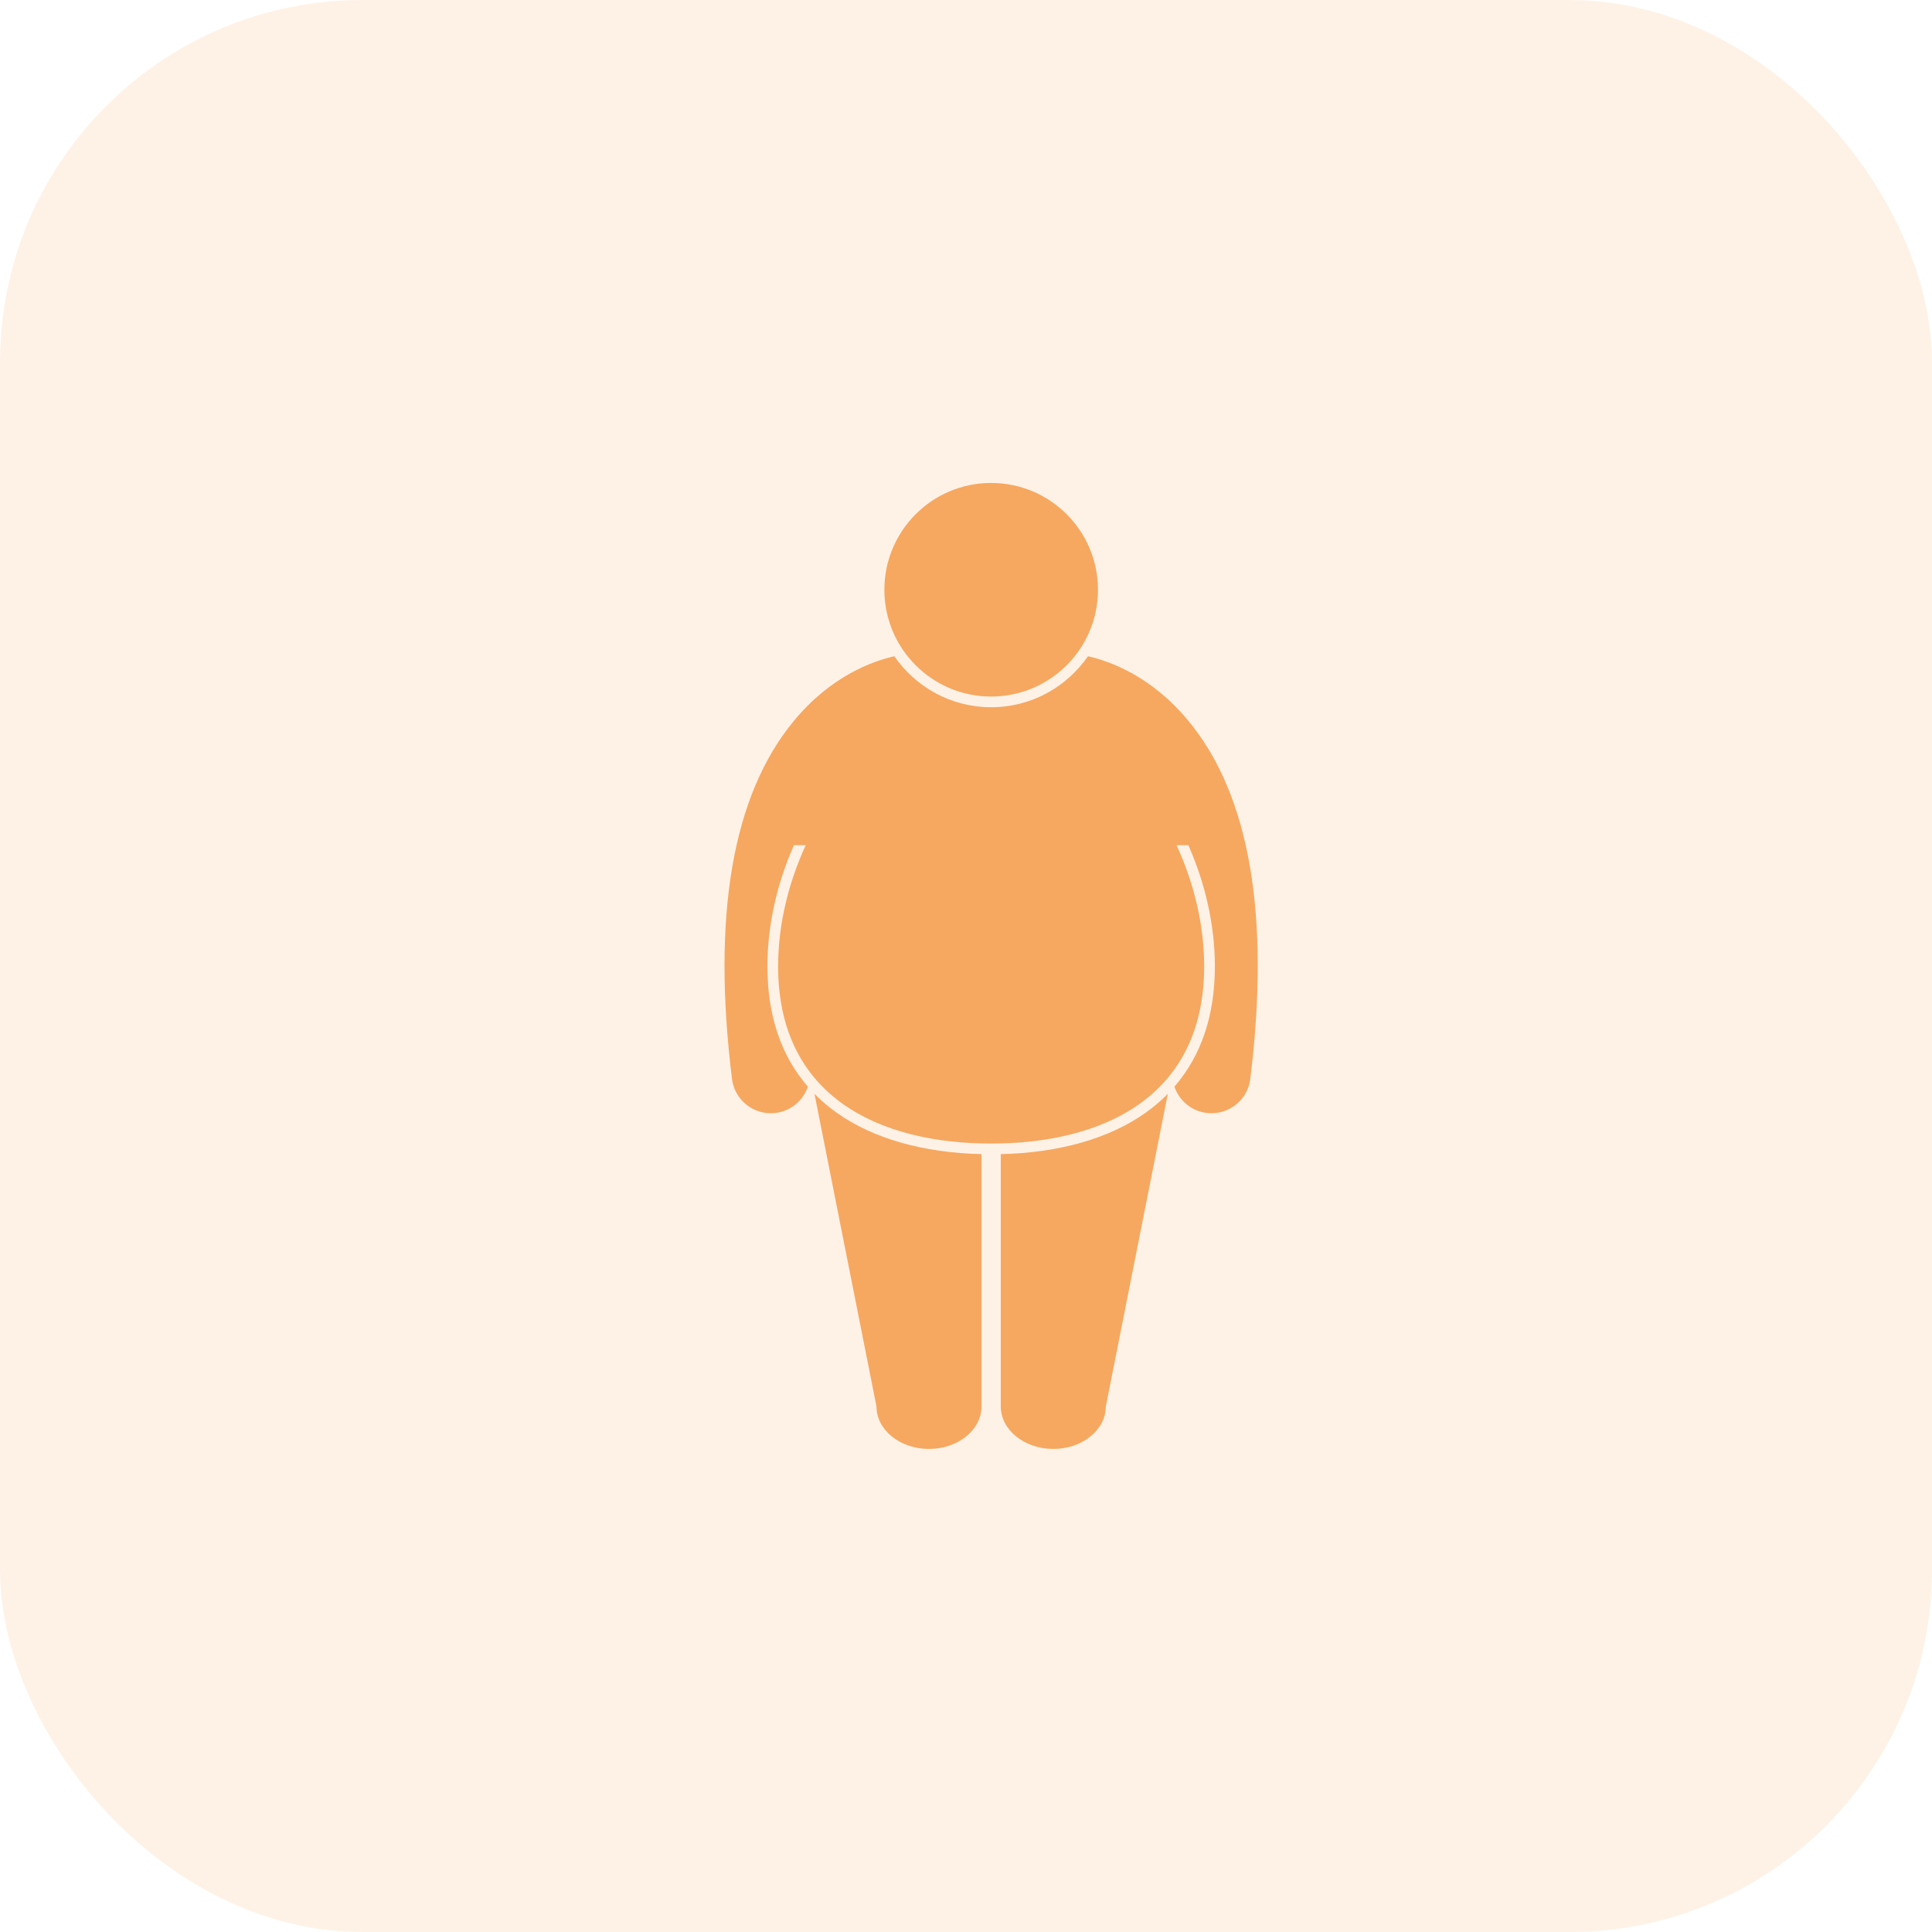 <svg width="32" height="32" viewBox="0 0 32 32" fill="none" xmlns="http://www.w3.org/2000/svg">
<g id="NutritionTotalFat">
<rect id="Rectangle" width="32" height="32" rx="6" fill="#F6A860" fill-opacity="0.15"/>
<g id="Group">
<path id="Vector" d="M13.15 13.999H13.345C13.057 14.626 12.888 15.319 12.888 16.004C12.888 18.172 14.573 18.941 16.416 18.941C18.26 18.941 19.945 18.172 19.945 16.004C19.945 15.319 19.776 14.626 19.488 13.999H19.683C19.967 14.642 20.122 15.333 20.122 16.004C20.122 16.819 19.896 17.487 19.452 17.998C19.529 18.227 19.731 18.403 19.986 18.434C20.013 18.437 20.04 18.439 20.066 18.439C20.389 18.439 20.669 18.198 20.709 17.87C21.043 15.162 20.699 13.167 19.685 11.941C19.073 11.2 18.387 10.952 18.02 10.869C17.668 11.379 17.081 11.714 16.416 11.714C15.752 11.714 15.164 11.379 14.813 10.869C14.446 10.952 13.76 11.2 13.148 11.941C12.134 13.167 11.789 15.162 12.124 17.87C12.164 18.198 12.444 18.439 12.767 18.439C12.793 18.439 12.82 18.437 12.847 18.434C13.102 18.403 13.304 18.227 13.381 17.998C12.936 17.487 12.711 16.819 12.711 16.004C12.711 15.333 12.866 14.642 13.15 13.999Z" fill="#F6A860"/>
<path id="Vector_2" d="M13.49 18.117L14.517 23.295C14.517 23.684 14.906 23.999 15.387 23.999C15.867 23.999 16.257 23.684 16.257 23.295V19.116C15.286 19.093 14.459 18.857 13.858 18.43C13.723 18.334 13.601 18.23 13.49 18.117Z" fill="#F6A860"/>
<path id="Vector_3" d="M18.975 18.43C18.374 18.857 17.547 19.093 16.576 19.116V23.295C16.576 23.684 16.966 23.999 17.446 23.999C17.926 23.999 18.316 23.684 18.316 23.295L19.343 18.117C19.232 18.23 19.109 18.334 18.975 18.43Z" fill="#F6A860"/>
<path id="Vector_4" d="M16.416 11.537C17.393 11.537 18.186 10.745 18.186 9.768C18.186 8.791 17.393 7.999 16.416 7.999C15.44 7.999 14.648 8.791 14.648 9.768C14.648 10.745 15.44 11.537 16.416 11.537Z" fill="#F6A860"/>
</g>
</g>
</svg>
